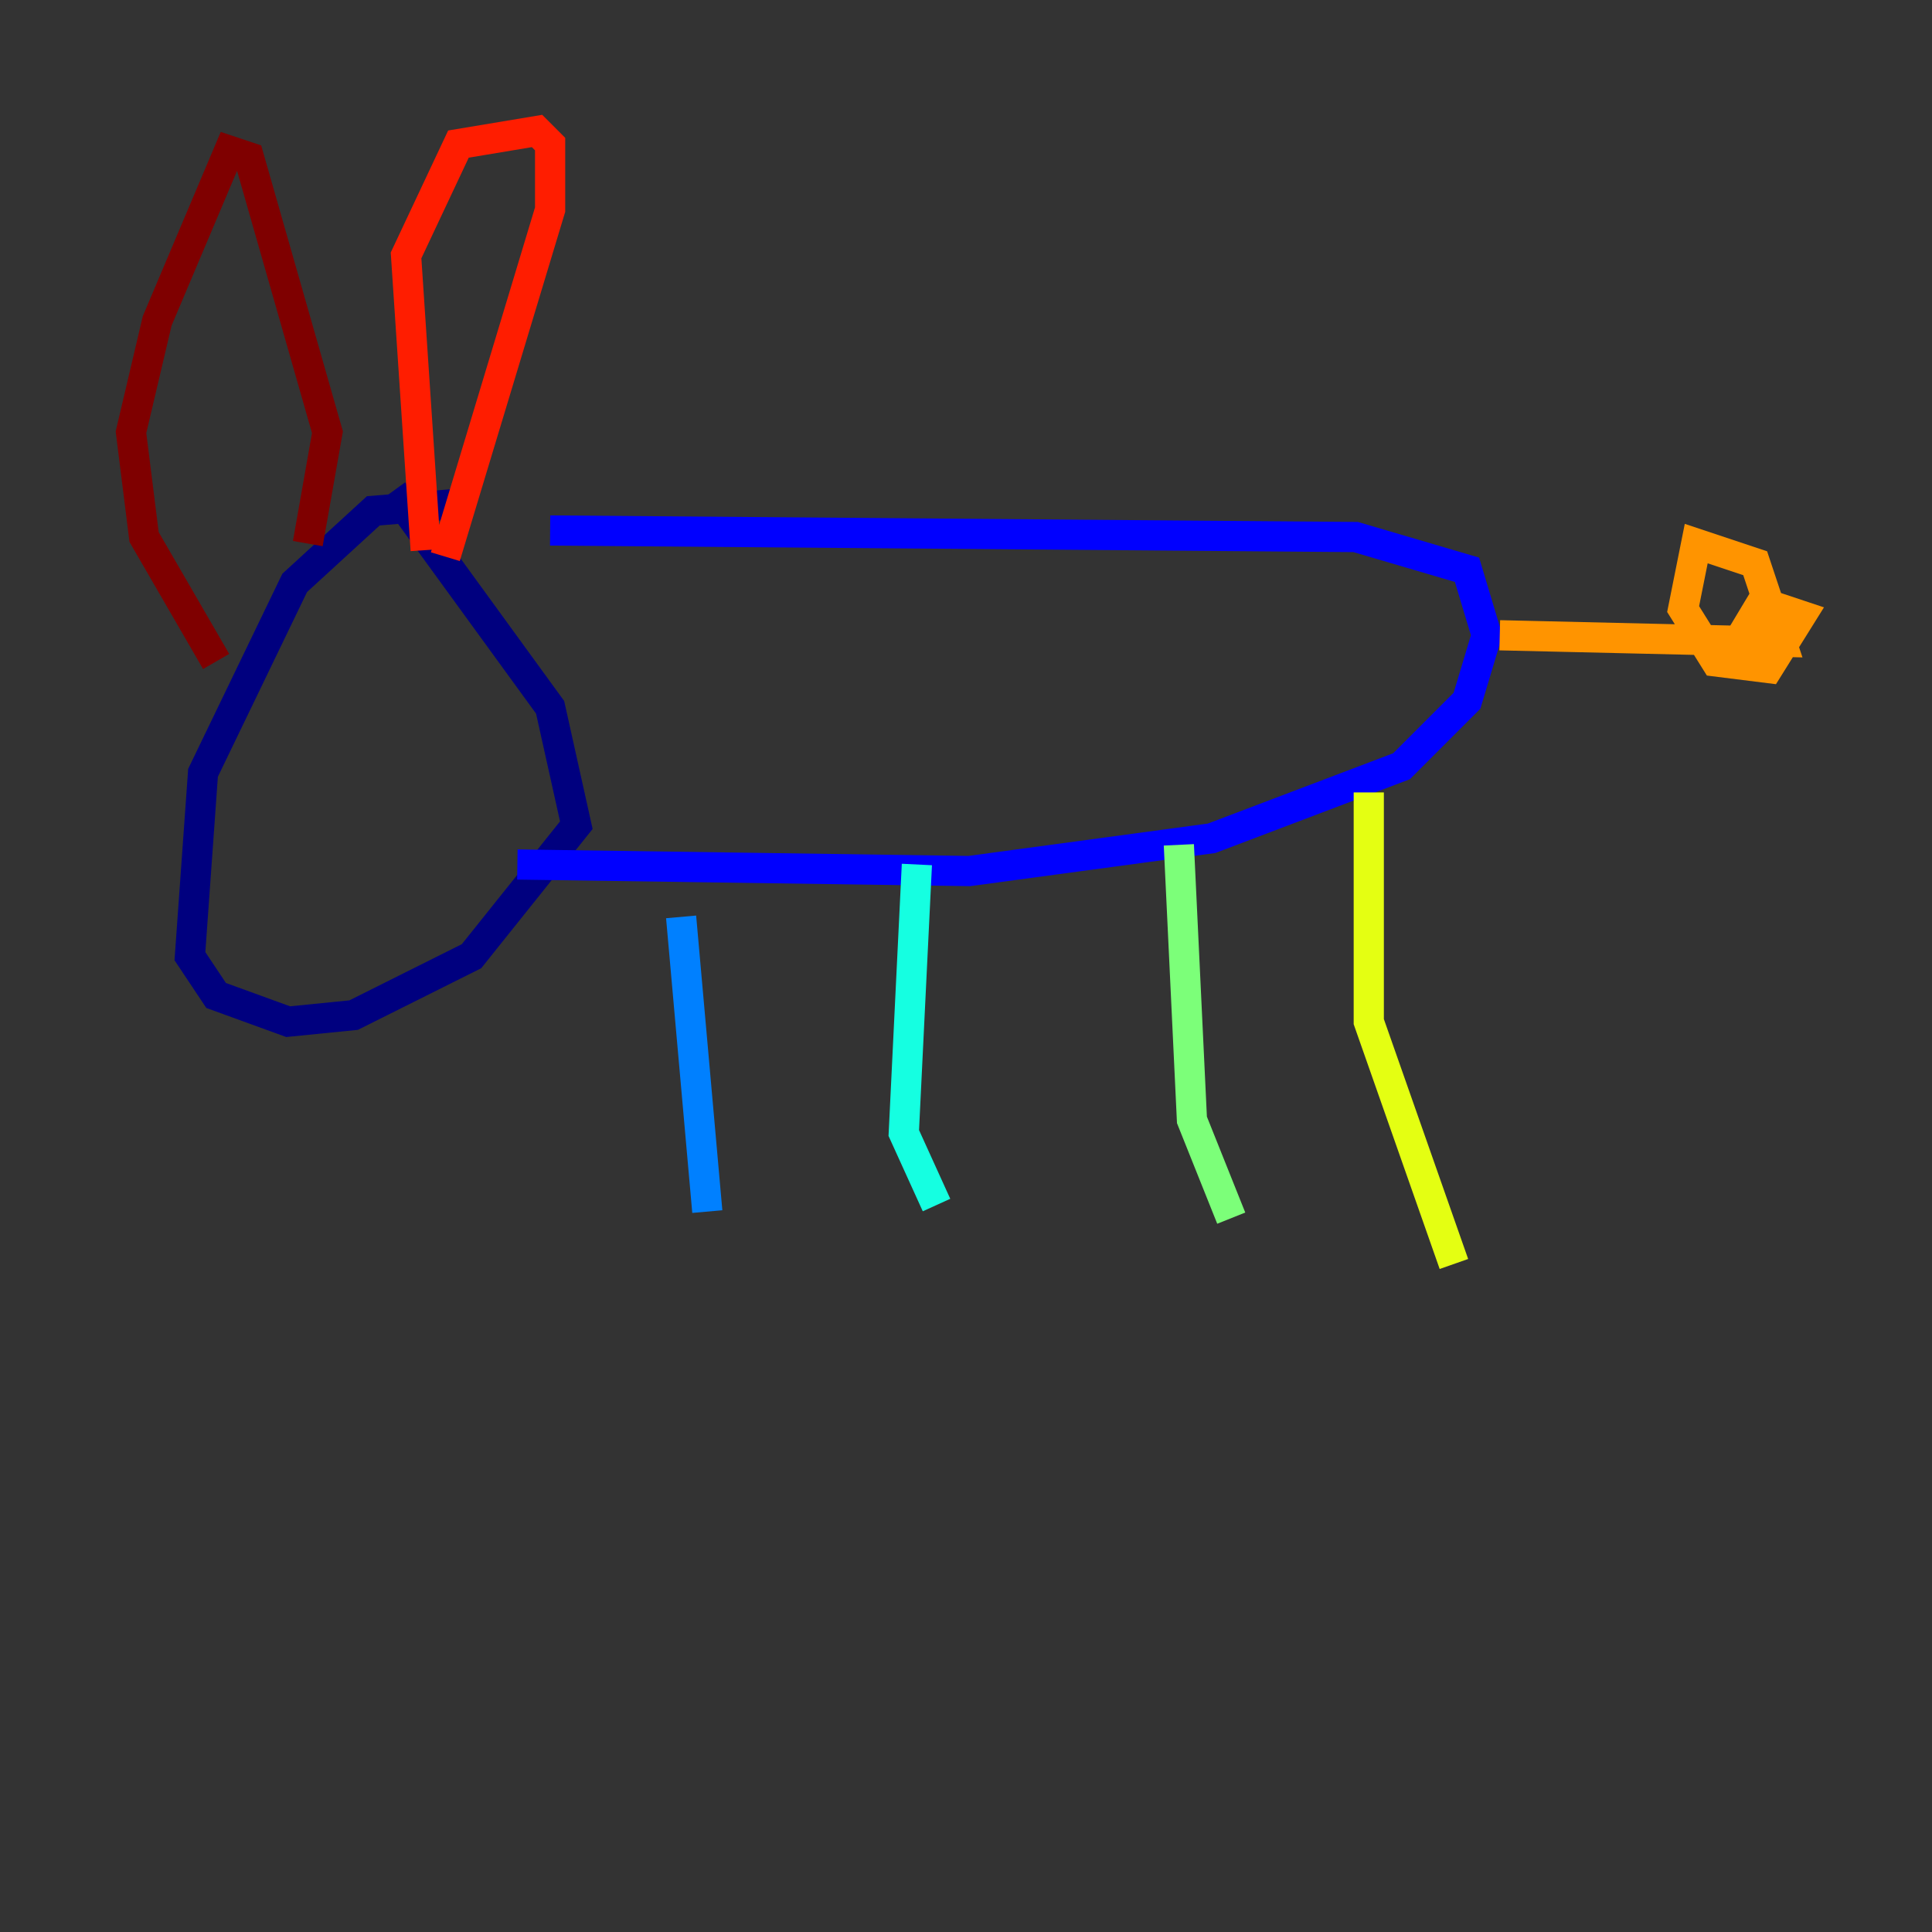 <?xml version="1.0" encoding="utf-8" ?>
<svg baseProfile="tiny" height="128" version="1.2" viewBox="0,0,128,128" width="128" xmlns="http://www.w3.org/2000/svg" xmlns:ev="http://www.w3.org/2001/xml-events" xmlns:xlink="http://www.w3.org/1999/xlink"><rect x="0" y="0" width="128" height="128" fill="#333333" stroke="none"/><defs /><polyline fill="none" points="29.939,33.41 24.732,33.844 19.525,38.617 13.451,51.2 12.583,63.349 14.319,65.953 19.091,67.688 23.43,67.254 31.241,63.349 38.183,54.671 36.447,46.861 26.034,32.542" stroke="#00007f" stroke-width="2" /><polyline fill="none" points="36.447,35.146 89.817,35.58 97.193,37.749 98.495,42.088 97.193,46.427 92.854,50.766 80.271,55.539 64.217,57.709 34.278,57.275" stroke="#0000ff" stroke-width="2" /><polyline fill="none" points="45.125,60.746 46.861,80.271" stroke="#0080ff" stroke-width="2" /><polyline fill="none" points="60.746,57.275 59.878,75.064 62.047,79.837" stroke="#15ffe1" stroke-width="2" /><polyline fill="none" points="78.102,55.973 78.969,74.197 81.573,80.705" stroke="#7cff79" stroke-width="2" /><polyline fill="none" points="90.685,52.502 90.685,67.688 96.325,83.742" stroke="#e4ff12" stroke-width="2" /><polyline fill="none" points="99.363,42.088 118.02,42.522 116.285,37.315 112.38,36.014 111.512,40.352 113.681,43.824 117.153,44.258 119.322,40.786 116.719,39.919 115.417,42.088" stroke="#ff9400" stroke-width="2" /><polyline fill="none" points="29.505,36.881 36.447,13.885 36.447,9.546 35.58,8.678 30.373,9.546 26.902,16.922 28.203,36.447" stroke="#ff1d00" stroke-width="2" /><polyline fill="none" points="20.393,36.014 21.695,28.637 16.488,10.414 15.186,9.98 10.414,21.261 8.678,28.637 9.546,35.58 14.319,43.824" stroke="#7f0000" stroke-width="2" /></svg>
